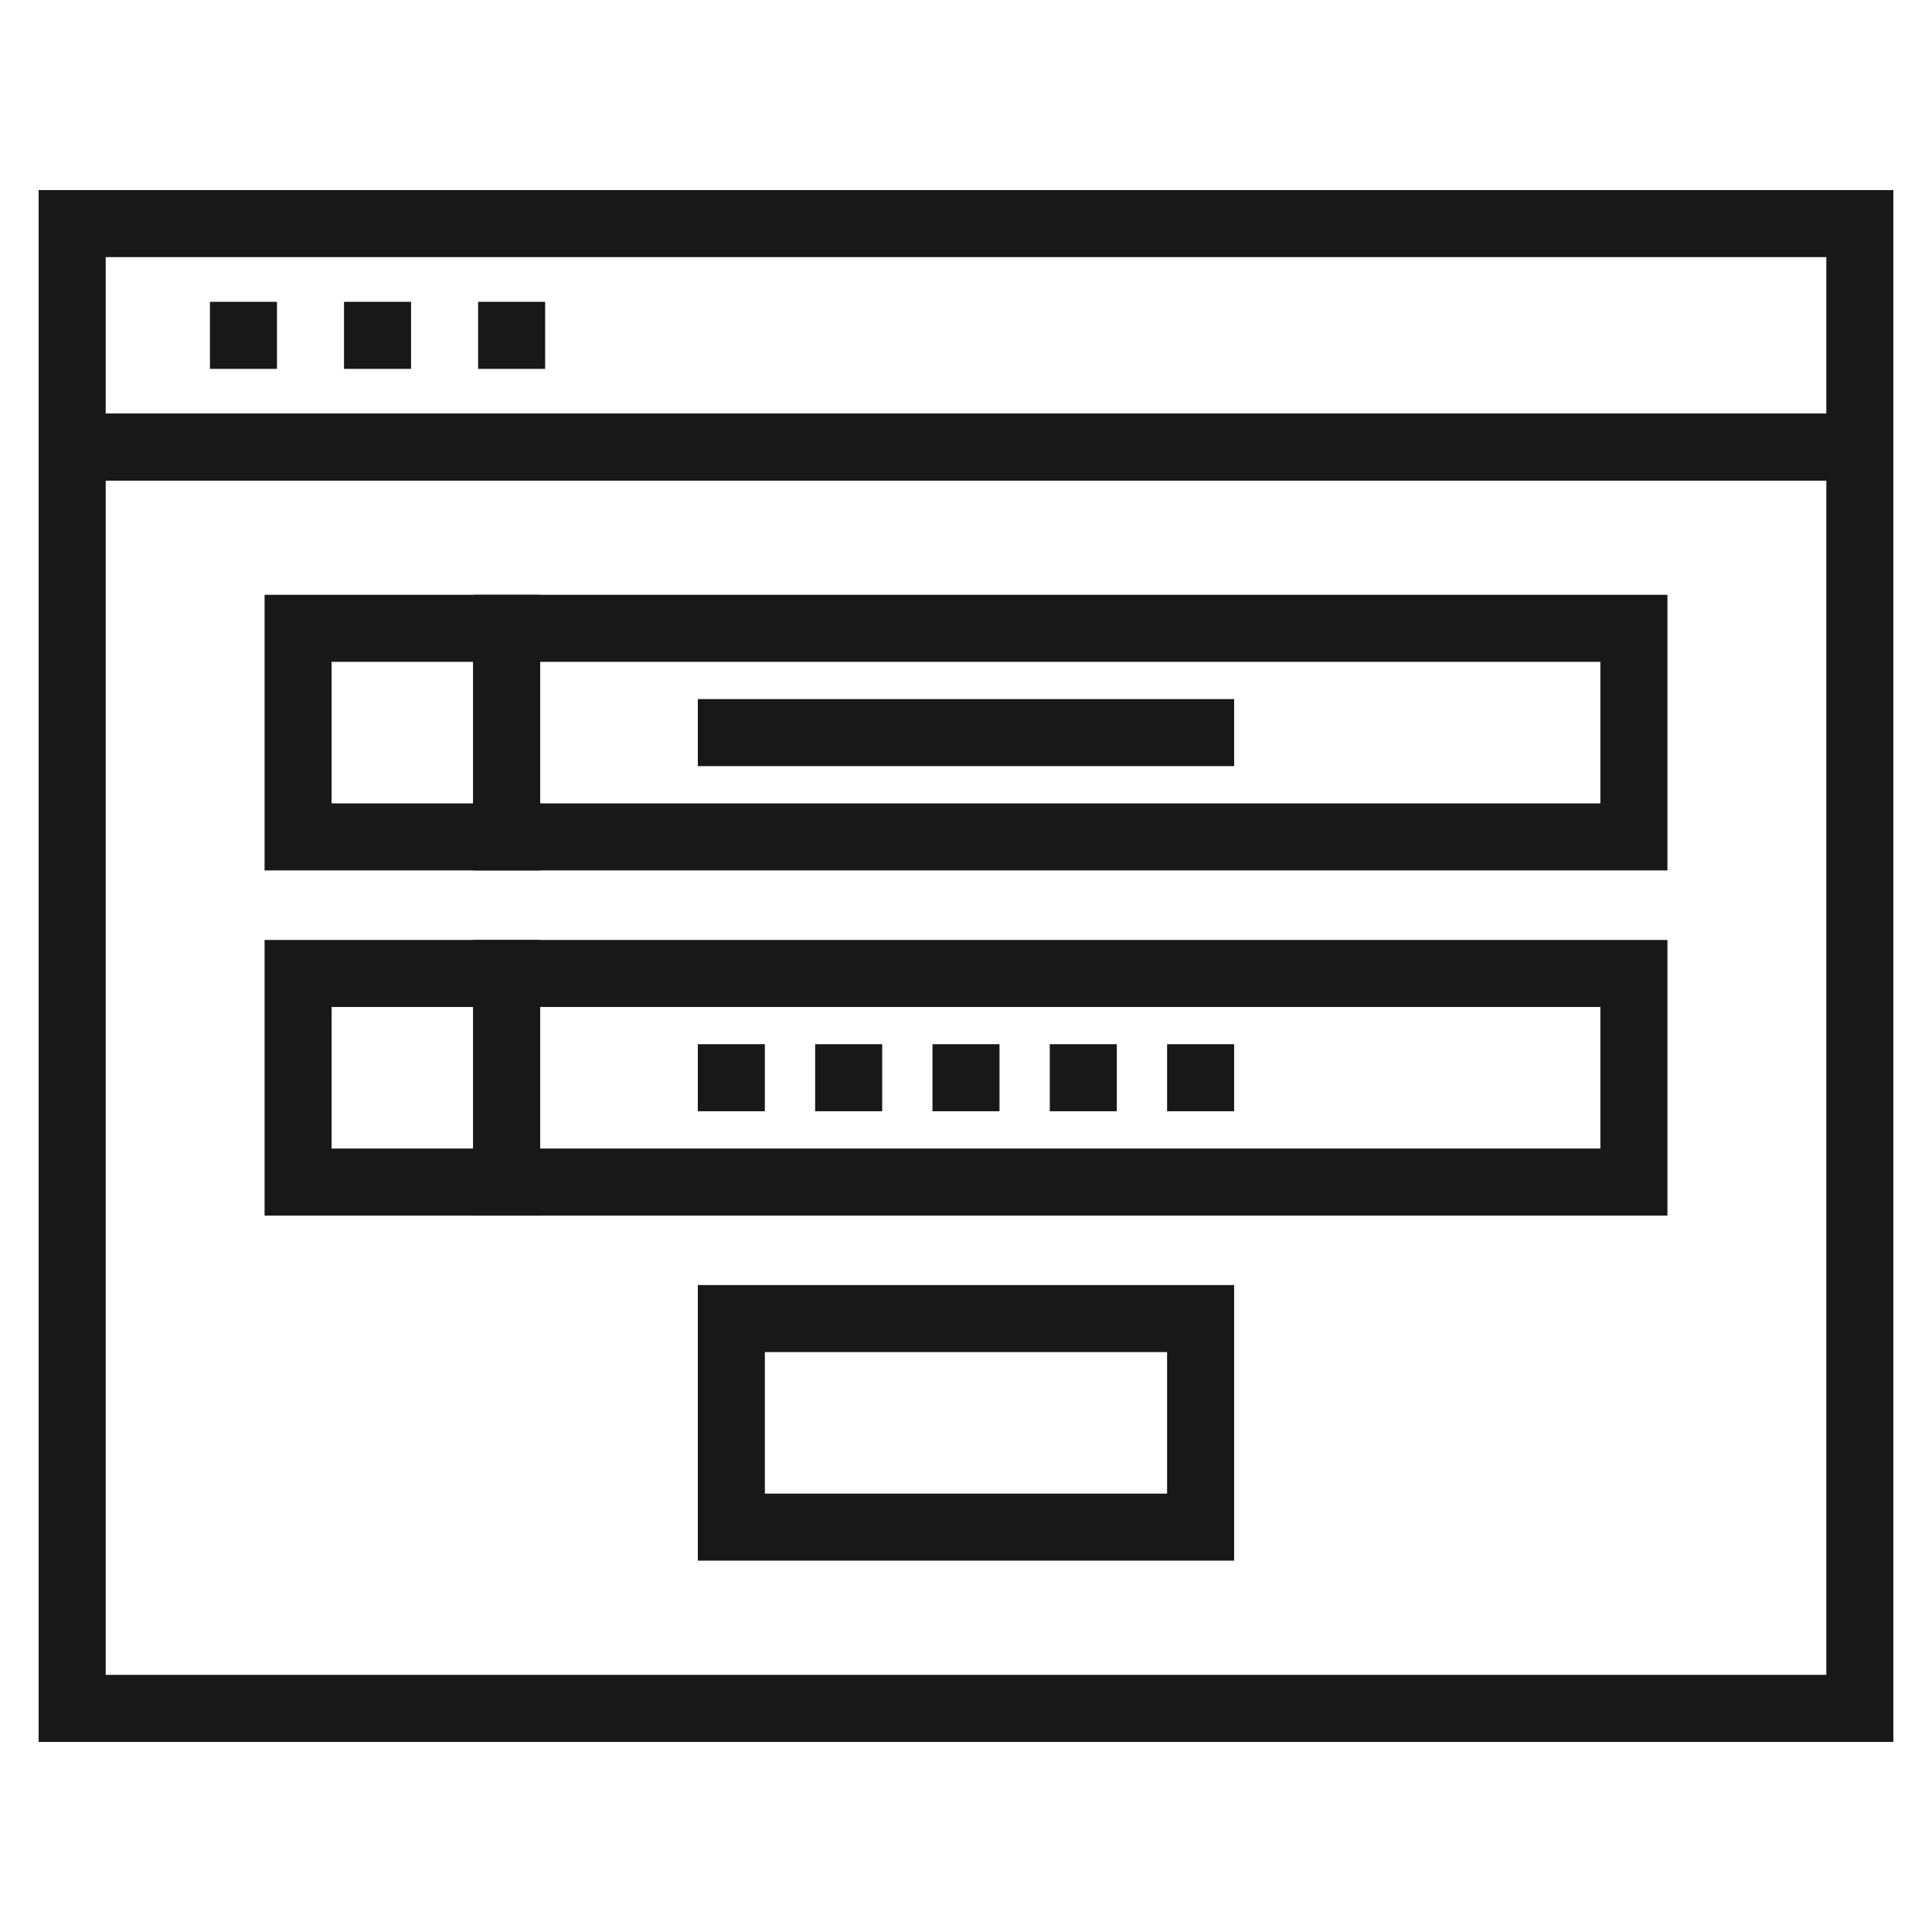 <?xml version="1.0" encoding="utf-8"?>
<!-- Generator: Adobe Illustrator 17.0.0, SVG Export Plug-In . SVG Version: 6.00 Build 0)  -->
<!DOCTYPE svg PUBLIC "-//W3C//DTD SVG 1.1//EN" "http://www.w3.org/Graphics/SVG/1.1/DTD/svg11.dtd">
<svg version="1.1" id="Layer_1" xmlns="http://www.w3.org/2000/svg" xmlns:xlink="http://www.w3.org/1999/xlink" x="0px" y="0px"
	 width="500px" height="500px" viewBox="0 0 500 500" enable-background="new 0 0 500 500" xml:space="preserve">
<g>
	<g>
		<path fill="#181818" d="M490,450.804H10V107.028h480V450.804z M27.35,433.455h445.301V124.378H27.35V433.455z"/>
		<path fill="#181818" d="M490,124.378H10V49.196h480V124.378z M27.35,107.028h445.301V66.547H27.35V107.028z"/>
		<g>
			<rect x="54.334" y="78.113" fill="#181818" width="17.349" height="17.349"/>
			<rect x="89.033" y="78.113" fill="#181818" width="17.35" height="17.349"/>
			<rect x="123.732" y="78.113" fill="#181818" width="17.349" height="17.349"/>
		</g>
	</g>
	<g>
		<path fill="#181818" d="M319.393,403.896H180.598v-71.327h138.796V403.896z M197.947,386.546h104.097v-36.628H197.947V386.546z"/>
		<g>
			<path fill="#181818" d="M139.799,225.263H68.472v-71.327h71.327V225.263z M85.821,207.913h36.628v-36.628H85.821V207.913z"/>
			<path fill="#181818" d="M431.528,225.263H122.449v-71.327h309.079V225.263z M139.799,207.913h274.38v-36.628h-274.38V207.913z"/>
			<rect x="180.598" y="180.925" fill="#181818" width="138.796" height="17.35"/>
		</g>
		<g>
			<path fill="#181818" d="M139.799,314.587H68.472V243.26h71.327V314.587z M85.821,297.238h36.628V260.61H85.821V297.238z"/>
			<path fill="#181818" d="M431.528,314.587H122.449V243.26h309.079V314.587z M139.799,297.238h274.38V260.61h-274.38V297.238z"/>
			<g>
				<rect x="180.598" y="270.242" fill="#181818" width="17.349" height="17.349"/>
				<rect x="210.959" y="270.242" fill="#181818" width="17.35" height="17.349"/>
				<rect x="241.321" y="270.242" fill="#181818" width="17.349" height="17.349"/>
				<rect x="271.683" y="270.242" fill="#181818" width="17.349" height="17.349"/>
				<rect x="302.044" y="270.242" fill="#181818" width="17.349" height="17.349"/>
			</g>
		</g>
	</g>
</g>
</svg>
